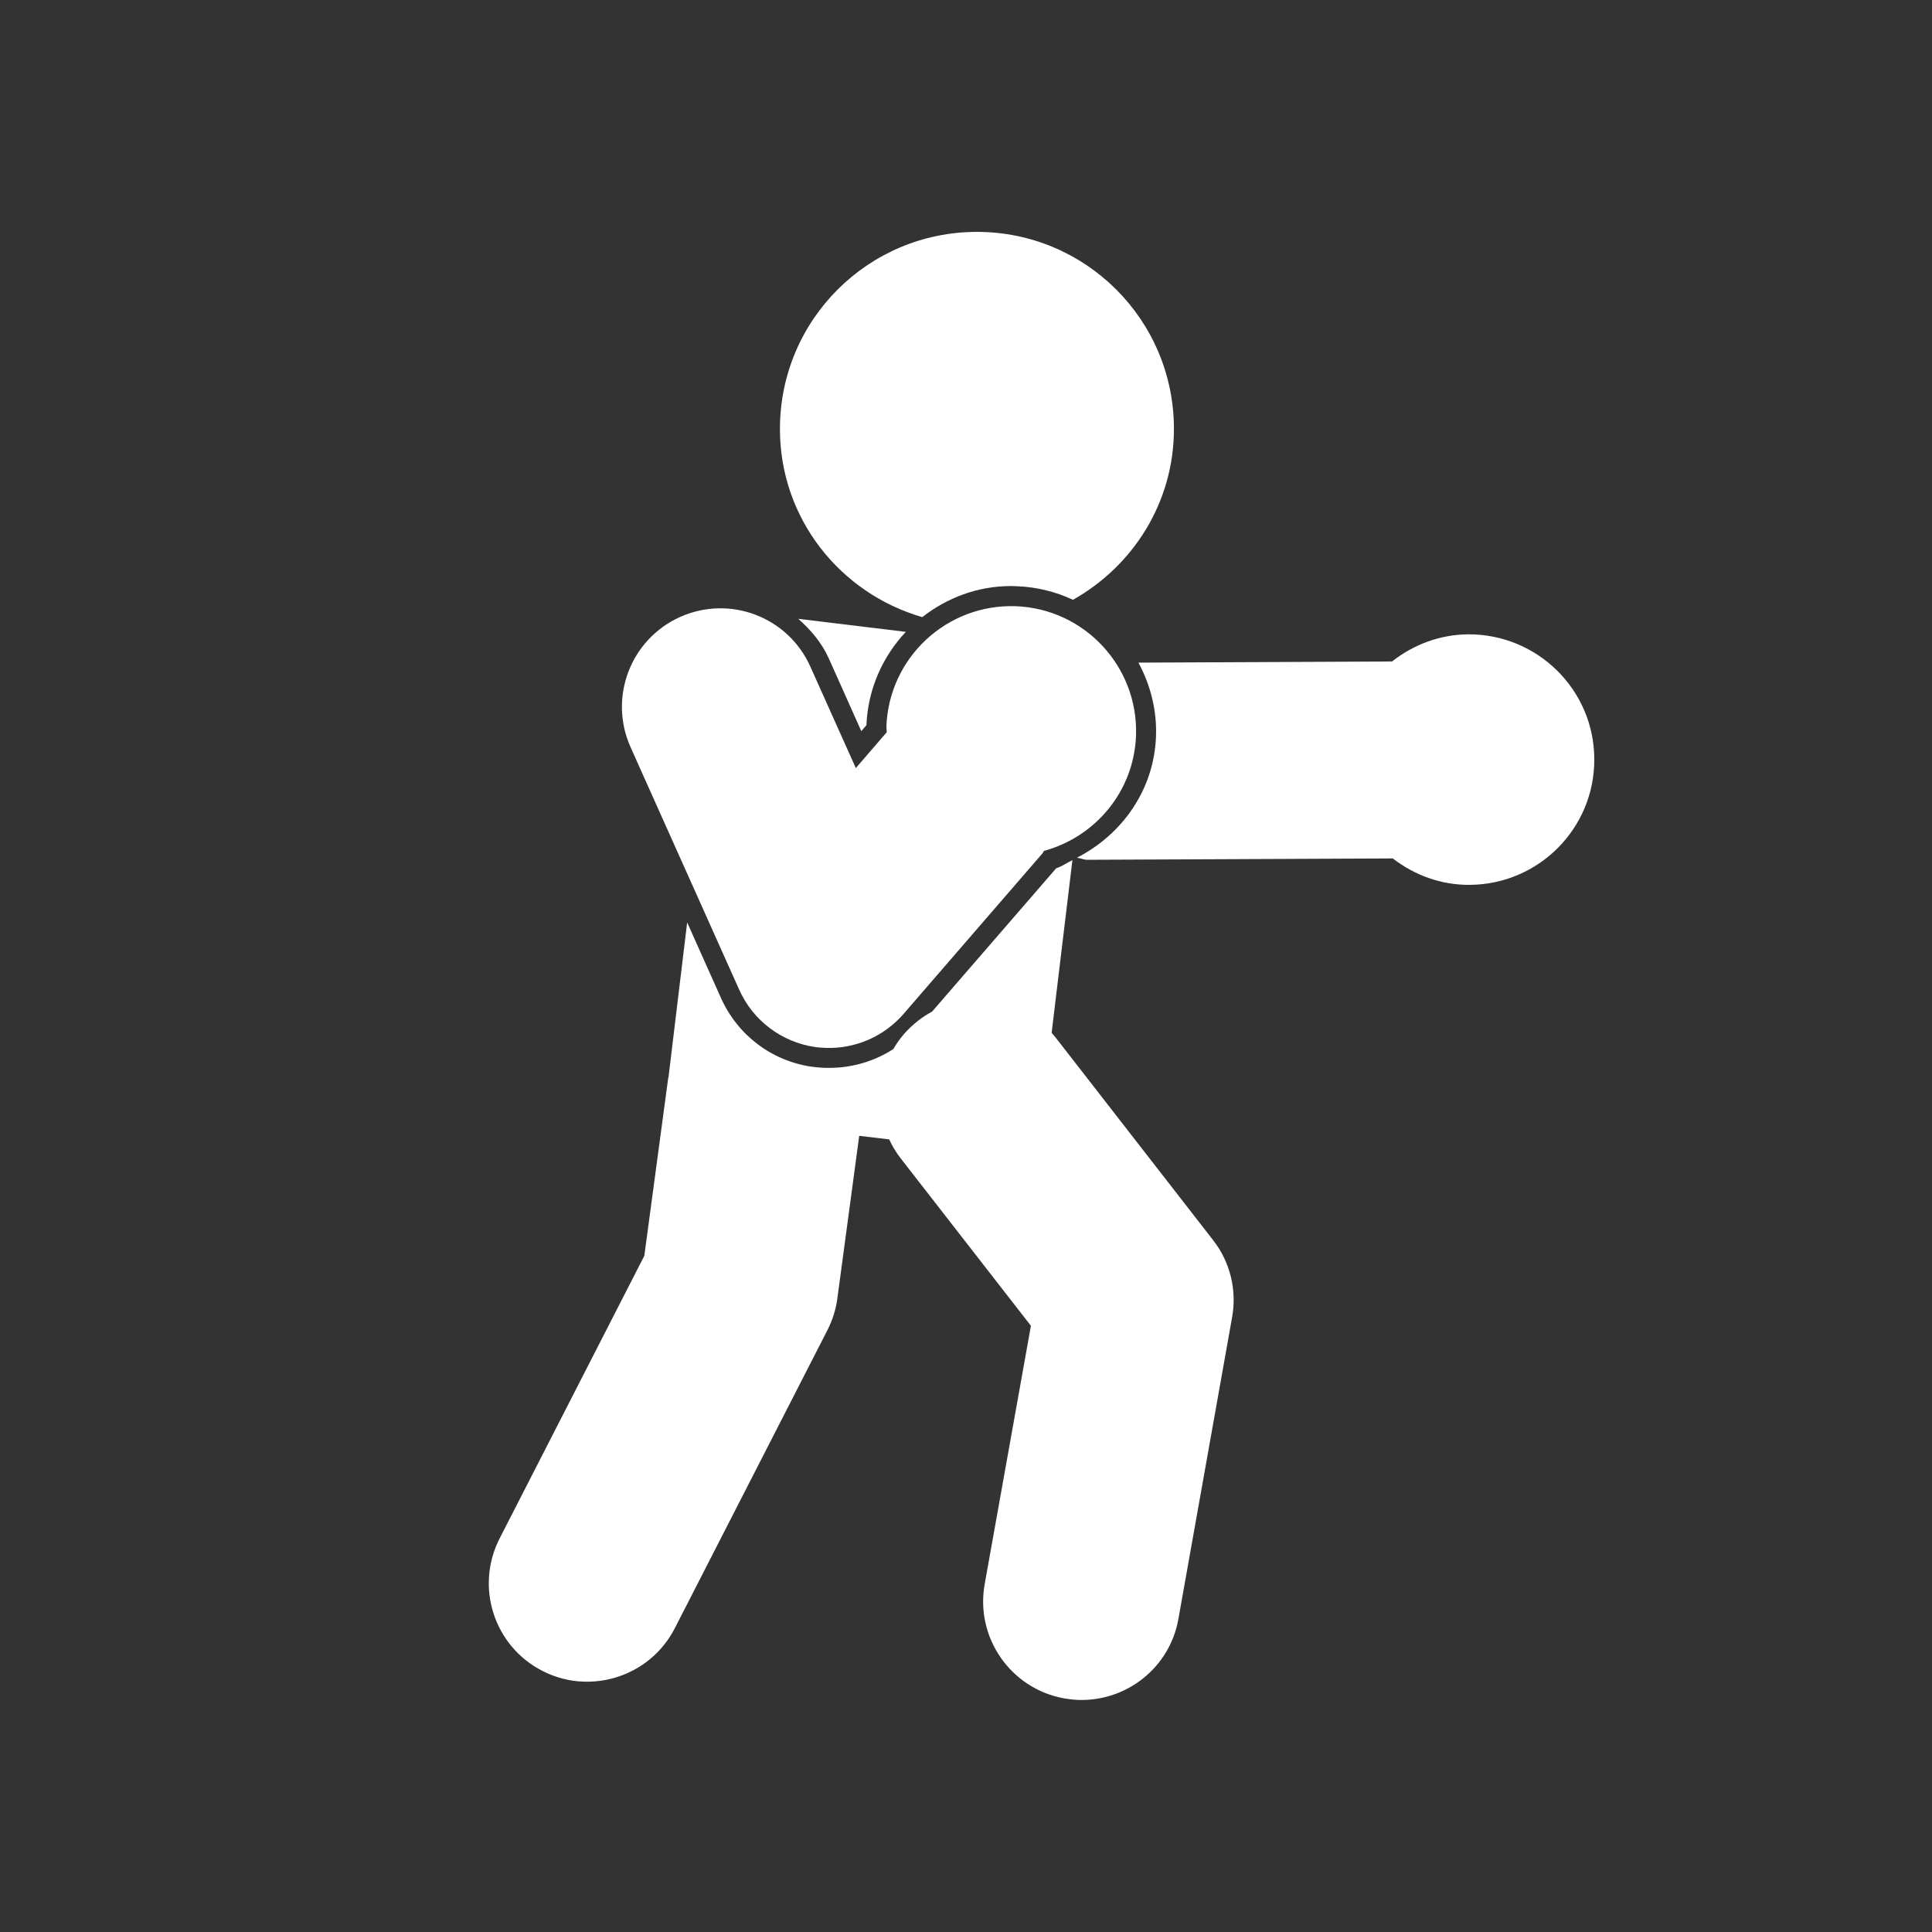 <svg width="40" height="40" viewBox="0 0 40 40" fill="none" xmlns="http://www.w3.org/2000/svg">
<rect x="0" y="0" width="40" height="40" fill="#333333" stroke="none"/>
<path d="M23.52 15.23C23.57 13.805 22.457 12.605 21.031 12.551C19.605 12.5 18.406 13.613 18.352 15.039C18.352 15.082 18.359 15.121 18.359 15.16L17.719 15.902L16.777 13.801C16.317 12.773 15.113 12.312 14.082 12.773C13.055 13.234 12.594 14.438 13.055 15.469L15.305 20.492C15.59 21.129 16.18 21.574 16.867 21.676C16.942 21.688 17.016 21.691 17.09 21.695C17.703 21.719 18.301 21.461 18.707 20.992L21.59 17.66C21.602 17.648 21.602 17.629 21.613 17.617C22.676 17.328 23.477 16.387 23.52 15.23V15.23Z" fill="white"/>
<path d="M19.094 12.777C19.602 12.379 20.238 12.133 20.938 12.133L21.051 12.137C21.461 12.152 21.855 12.25 22.215 12.418C23.457 11.719 24.305 10.406 24.305 8.879C24.305 6.625 22.48 4.801 20.227 4.801C17.973 4.801 16.148 6.625 16.148 8.879C16.145 10.734 17.395 12.285 19.094 12.777V12.777ZM30.402 13.133C29.801 13.137 29.258 13.352 28.82 13.695L23.57 13.719C23.82 14.184 23.953 14.703 23.934 15.242C23.895 16.34 23.246 17.27 22.297 17.758C22.371 17.766 22.434 17.801 22.512 17.801H22.52L28.836 17.773C29.277 18.113 29.824 18.324 30.426 18.32C31.859 18.312 33.016 17.148 33.008 15.715C33.004 14.285 31.836 13.129 30.402 13.133V13.133ZM25.113 25.672L21.867 21.496C21.836 21.457 21.805 21.422 21.773 21.383L22.203 17.809C22.09 17.863 21.988 17.938 21.867 17.977L19.297 20.945C19.195 21 19.098 21.062 19.008 21.133C18.793 21.301 18.621 21.5 18.496 21.719C18.105 21.973 17.645 22.109 17.168 22.109H17.078C16.988 22.105 16.898 22.098 16.809 22.086C15.973 21.965 15.27 21.43 14.926 20.66L14.227 19.098L13.84 22.309H13.836L13.34 26L10.344 31.852C9.832 32.855 10.227 34.082 11.23 34.594C11.504 34.734 11.797 34.809 12.082 34.816C12.852 34.844 13.602 34.434 13.973 33.707L17.129 27.543C17.234 27.336 17.305 27.117 17.336 26.887L17.789 23.516L18.41 23.59C18.473 23.73 18.555 23.863 18.652 23.988L21.344 27.449L20.387 32.797C20.188 33.906 20.926 34.965 22.035 35.164C22.133 35.18 22.227 35.191 22.32 35.195C23.32 35.23 24.219 34.531 24.398 33.516L25.508 27.281C25.613 26.711 25.469 26.125 25.113 25.672V25.672ZM17.16 13.633L17.832 15.137L17.938 15.016C17.969 14.262 18.277 13.59 18.754 13.082L16.527 12.812C16.785 13.039 17.012 13.305 17.16 13.633V13.633Z" fill="white"/>
</svg>
